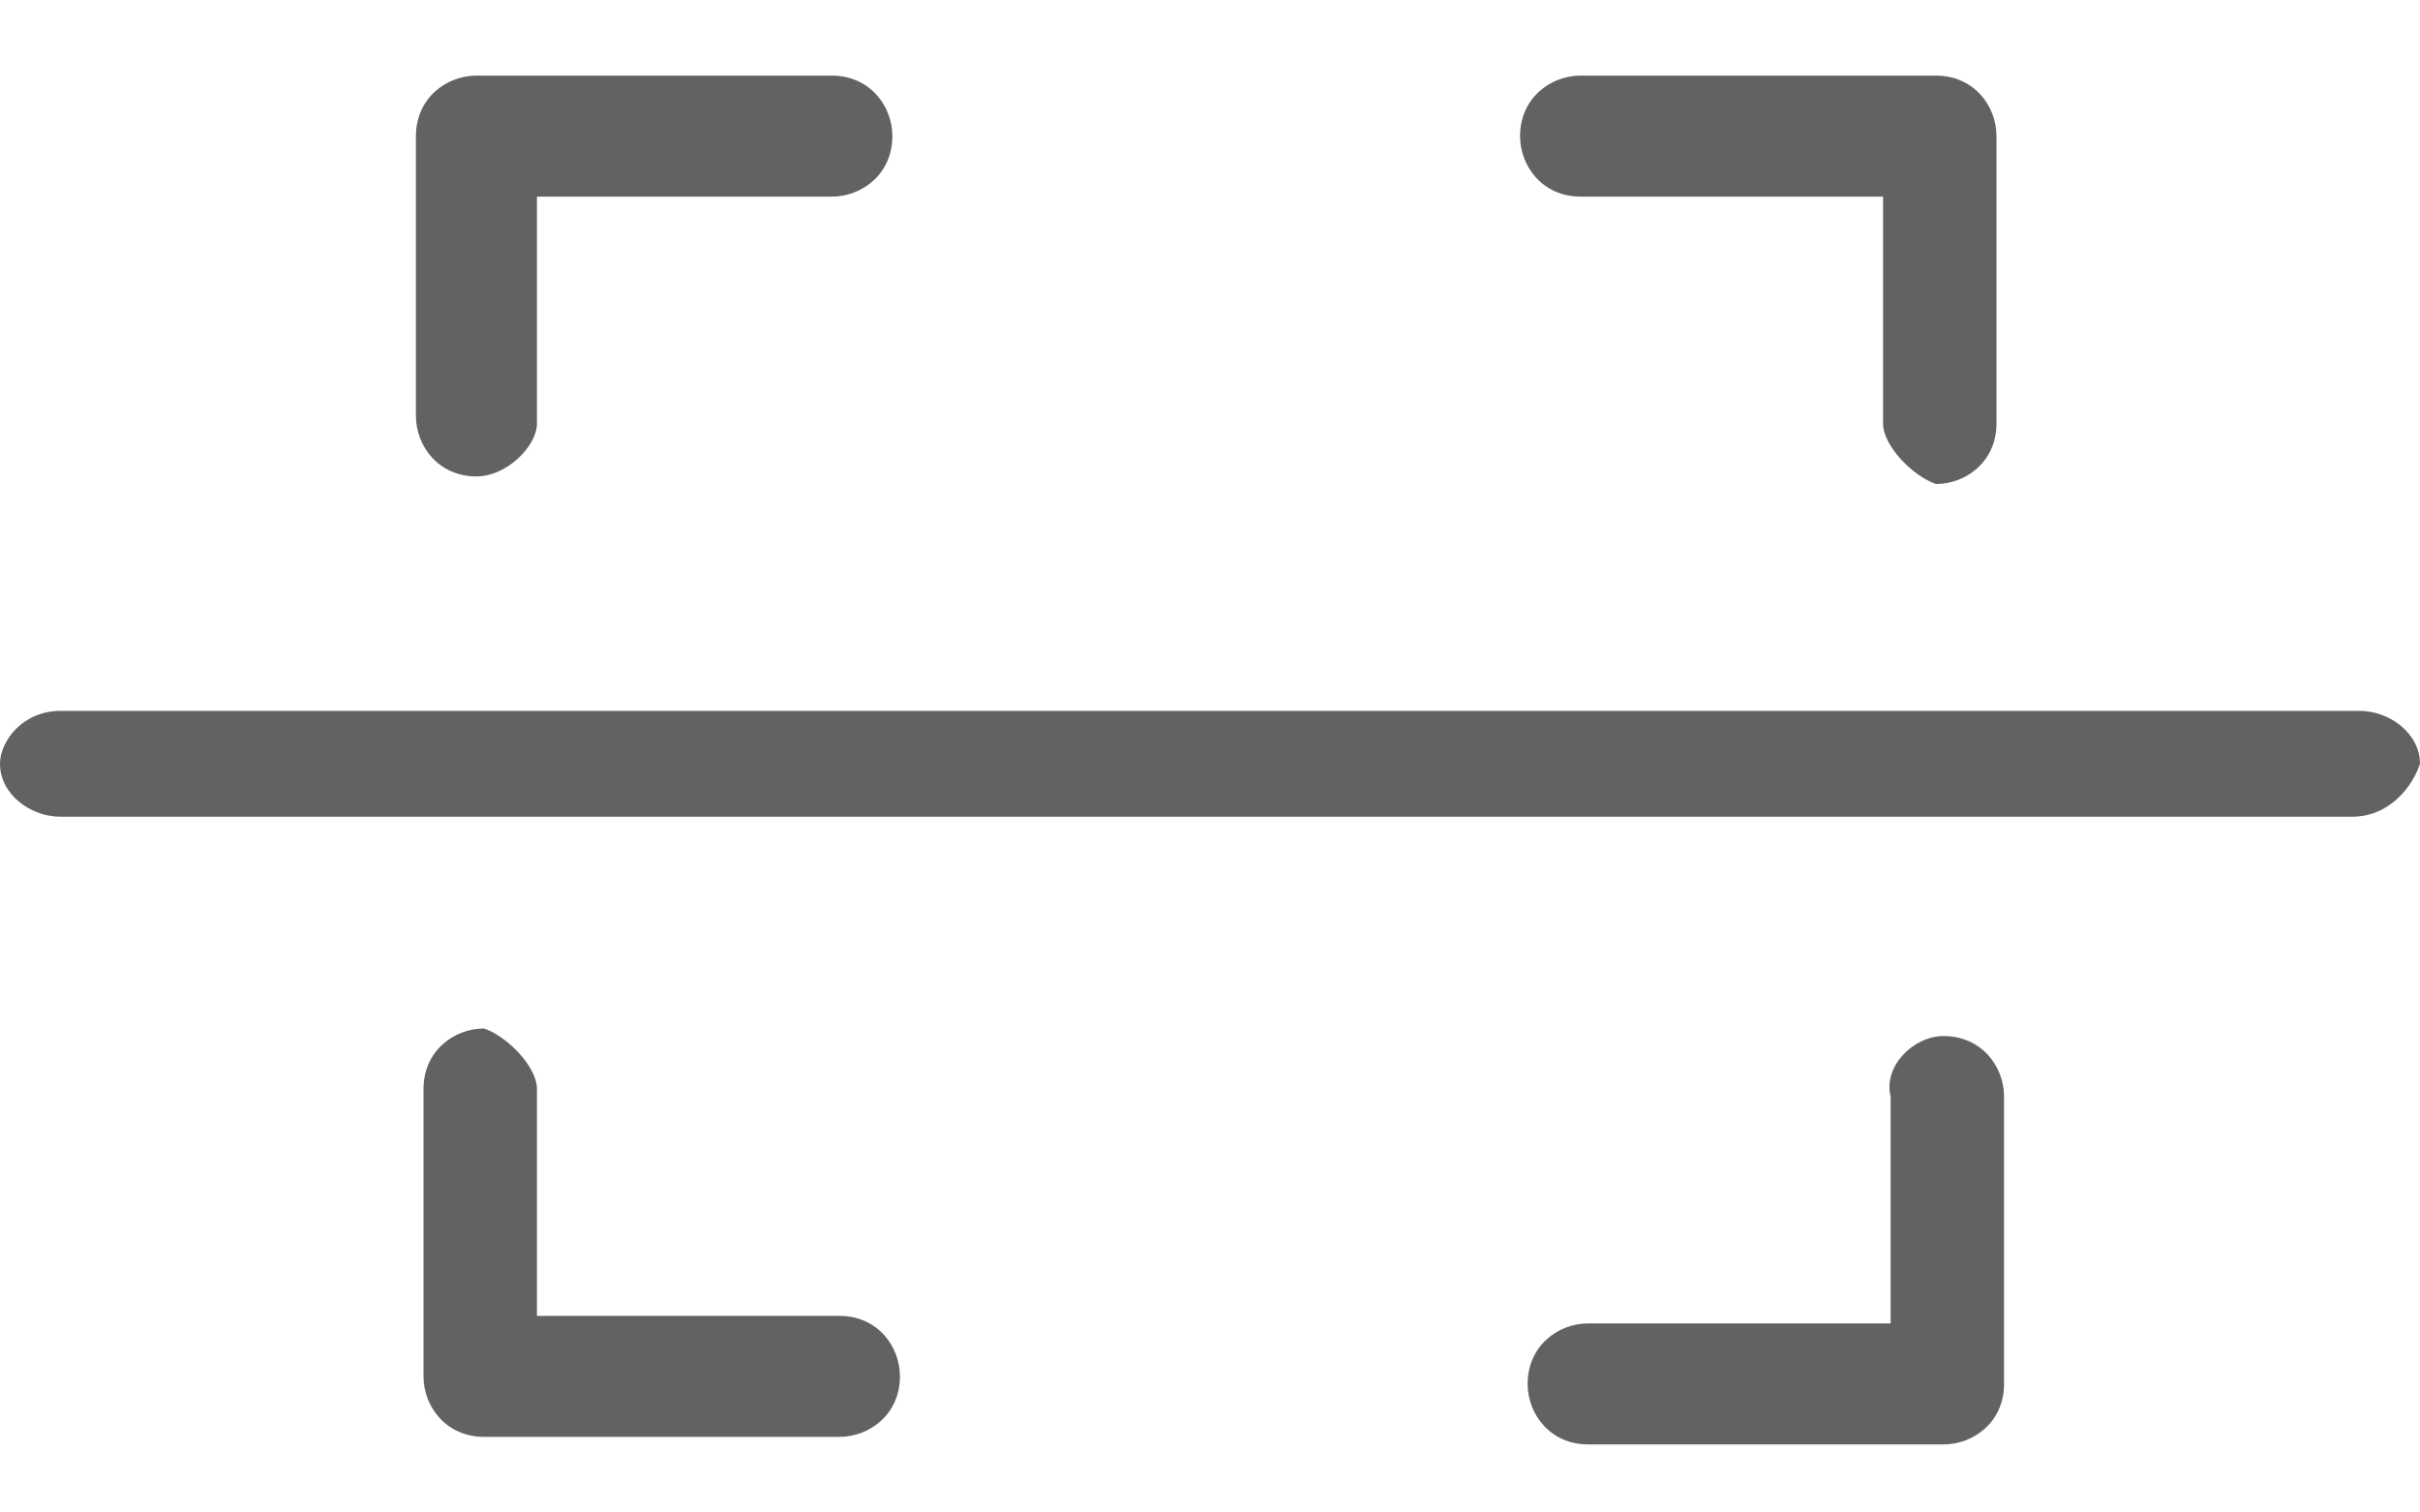 <?xml version="1.0" encoding="utf-8"?>
<svg version="1.1" id="Scan_Icon" xmlns="http://www.w3.org/2000/svg" xmlns:xlink="http://www.w3.org/1999/xlink" x="0px" y="0px"
     viewBox="0 0 32 20" style="enable-background:new 0 0 32 20;" xml:space="preserve">
<style type="text/css">
    .st0{fill:#616263;}
</style>
<path class="st0" d="M6.3,6.3c-0.5,0-0.8-0.4-0.8-0.8V1.8C5.5,1.3,5.9,1,6.3,1H11c0.5,0,0.8,0.4,0.8,0.8c0,0.5-0.4,0.8-0.8,0.8H7.1
    v3C7.1,5.9,6.7,6.3,6.3,6.3z"/>
<path class="st0" d="M25.7,13.7c0.5,0,0.8,0.4,0.8,0.8v3.8c0,0.5-0.4,0.8-0.8,0.8H21c-0.5,0-0.8-0.4-0.8-0.8c0-0.5,0.4-0.8,0.8-0.8
    h4v-3C24.9,14.1,25.3,13.7,25.7,13.7z"/>
<path class="st0" d="M7.1,14.4v3h4c0.5,0,0.8,0.4,0.8,0.8c0,0.5-0.4,0.8-0.8,0.8H6.4c-0.5,0-0.8-0.4-0.8-0.8v-3.8
    c0-0.5,0.4-0.8,0.8-0.8C6.7,13.7,7.1,14.1,7.1,14.4z"/>
<path class="st0" d="M24.9,5.6v-3h-4c-0.5,0-0.8-0.4-0.8-0.8c0-0.5,0.4-0.8,0.8-0.8h4.7c0.5,0,0.8,0.4,0.8,0.8v3.8
    c0,0.5-0.4,0.8-0.8,0.8C25.3,6.3,24.9,5.9,24.9,5.6z"/>
<path class="st0" d="M31.1,10.8H0.8c-0.4,0-0.8-0.3-0.8-0.7c0-0.3,0.3-0.7,0.8-0.7h30.4c0.4,0,0.8,0.3,0.8,0.7
    C31.9,10.4,31.6,10.8,31.1,10.8z"/>
</svg>
